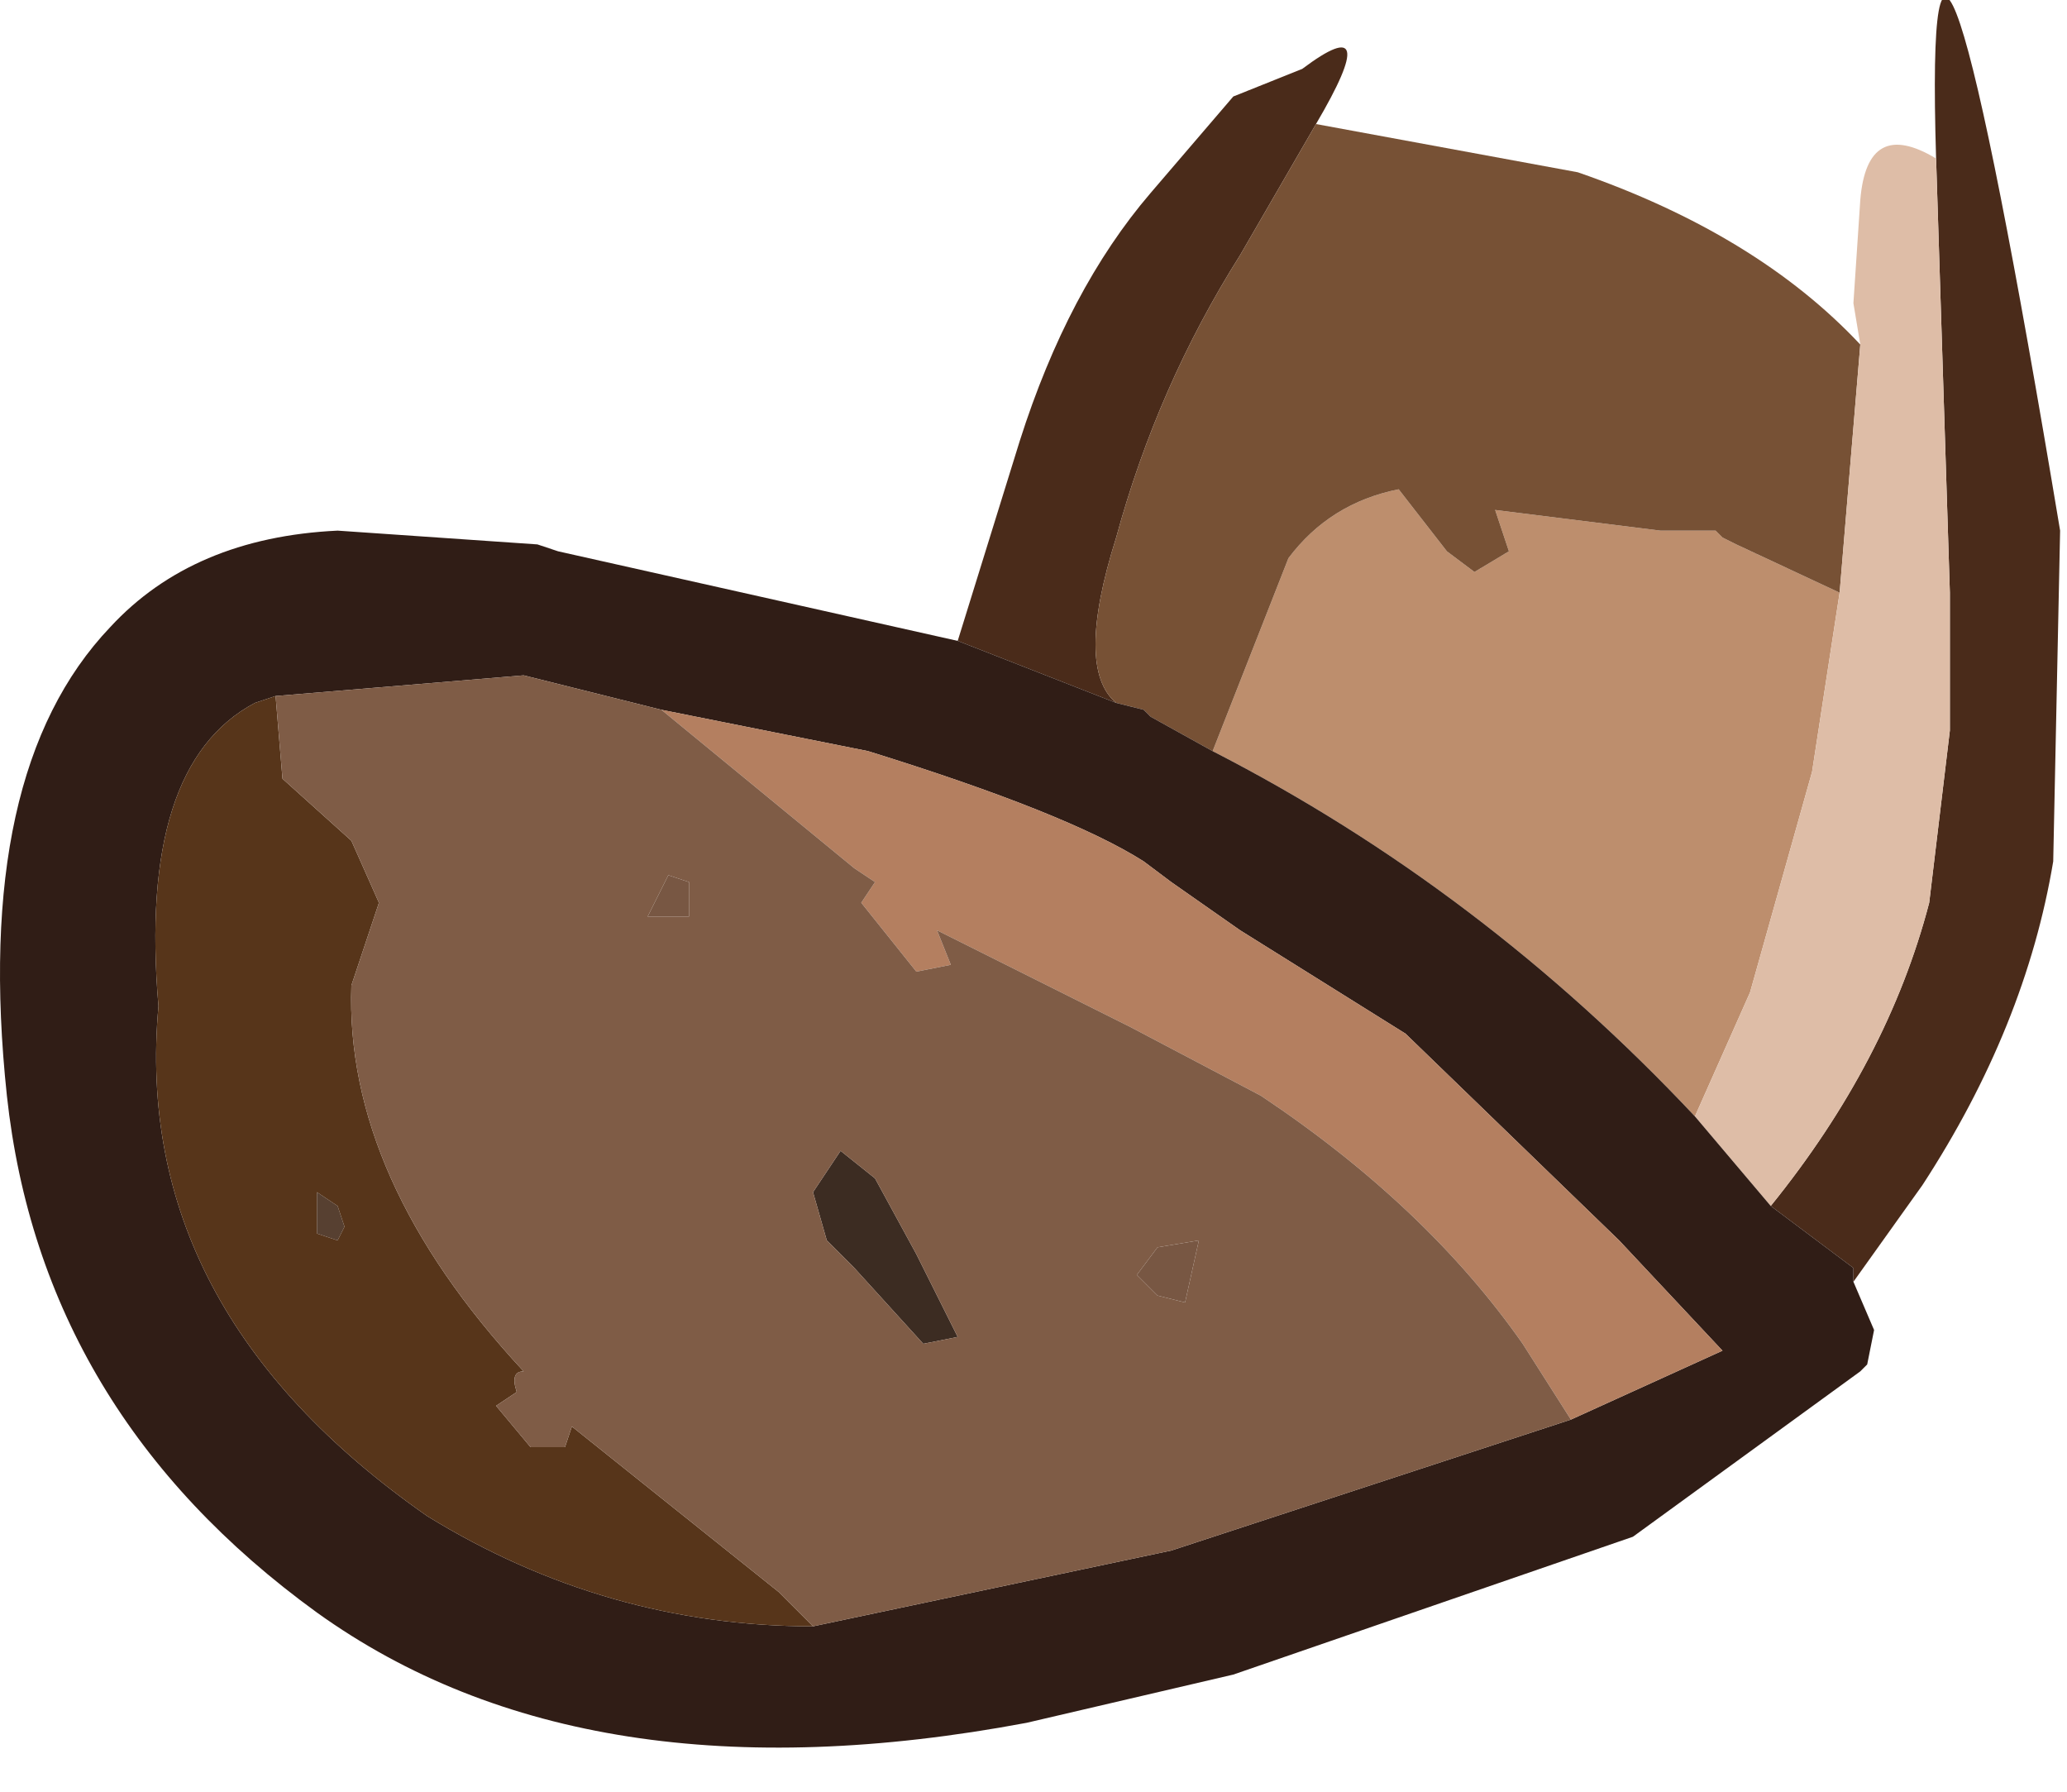 <?xml version="1.0" encoding="utf-8"?>
<svg version="1.1" id="Layer_1"
xmlns="http://www.w3.org/2000/svg"
xmlns:xlink="http://www.w3.org/1999/xlink"
xmlns:author="http://www.sothink.com"
width="15px" height="13px"
xml:space="preserve">
<g id="1244" transform="matrix(1, 0, 0, 1, 0, 0)">
<path style="fill:#785743;fill-opacity:1" d="M4.7,6.65L4.85 6.35L5 6.4L5 6.65L4.7 6.65M8.7,9L8.6 9.45L8.4 9.4L8.25 9.25L8.4 9.05L8.7 9" />
<path style="fill:#574031;fill-opacity:1" d="M2.45,9L2.3 8.95L2.3 8.65L2.45 8.75L2.5 8.9L2.45 9" />
<path style="fill:#3C2C22;fill-opacity:1" d="M6,9L5.9 8.65L6.1 8.35L6.35 8.55L6.65 9.1L6.95 9.7L6.7 9.75L6.2 9.2L6 9" />
<path style="fill:#4A2B1A;fill-opacity:1" d="M13.45,9.2L12.85 8.75Q13.7 7.7 14 6.55L14.15 5.3L14.15 4.3L14.05 1.15Q13.95 -2.15 14.95 3.85L14.9 6.25Q14.7 7.45 13.95 8.6L13.45 9.3L13.45 9.2M6.95,4.65L7.4 3.2Q7.75 2.1 8.35 1.4L8.95 0.7L9.45 0.5Q10.05 0.05 9.55 0.9L9 1.85Q8.4 2.8 8.1 3.9Q7.8 4.85 8.1 5.1L6.95 4.65" />
<path style="fill:#BD8E6D;fill-opacity:1" d="M8.8,5.45L9.35 4.05Q9.65 3.65 10.15 3.55L10.5 4L10.7 4.15L10.95 4L10.85 3.7L12.05 3.85L12.45 3.85L12.5 3.9L12.6 3.95L13.35 4.3L13.15 5.6L12.7 7.2L12.3 8.1Q10.75 6.45 8.8 5.45" />
<path style="fill:#775135;fill-opacity:1" d="M8.35,5.2L8.3 5.15L8.1 5.1Q7.8 4.85 8.1 3.9Q8.4 2.8 9 1.85L9.55 0.9L11.45 1.25Q12.75 1.7 13.5 2.5L13.35 4.3L12.6 3.95L12.5 3.9L12.45 3.85L12.05 3.85L10.85 3.7L10.95 4L10.7 4.15L10.5 4L10.15 3.55Q9.65 3.65 9.35 4.05L8.8 5.45L8.35 5.2" />
<path style="fill:#DEBDA7;fill-opacity:1" d="M14.15,4.3L14.15 5.3L14 6.55Q13.7 7.7 12.85 8.75L12.3 8.1L12.7 7.2L13.15 5.6L13.35 4.3L13.5 2.5L13.45 2.2L13.5 1.45Q13.55 0.85 14.05 1.15L14.15 4.3" />
<path style="fill:#301D16;fill-opacity:1" d="M8.1,5.1L8.3 5.15L8.35 5.2L8.8 5.45Q10.75 6.45 12.3 8.1L12.85 8.75L13.45 9.2L13.45 9.3L13.6 9.65L13.55 9.9L13.5 9.95L11.85 11.15L8.95 12.15L7.45 12.5Q4.25 13.1 2.3 11.7Q0.3 10.25 0.05 7.95Q-0.2 5.6 0.8 4.55Q1.4 3.9 2.45 3.85L3.9 3.95L4.05 4L6.95 4.65L8.1 5.1M3.8,4.9L2 5.05L1.85 5.1Q1 5.55 1.15 7.3Q0.95 9.5 3.1 11Q4.4 11.8 5.9 11.8L8.5 11.25L11.4 10.3L12.5 9.8L11.75 9L10.2 7.5L9 6.75L8.5 6.4L8.3 6.25Q7.75 5.9 6.3 5.45L4.8 5.15L3.8 4.9" />
<path style="fill:#57351A;fill-opacity:1" d="M2.05,5.65L2.55 6.1L2.75 6.55L2.55 7.15Q2.5 8.55 3.8 9.95Q3.7 9.95 3.75 10.1L3.6 10.2L3.85 10.5L4.1 10.5L4.15 10.35L5.65 11.55L5.9 11.8Q4.4 11.8 3.1 11Q0.95 9.5 1.15 7.3Q1 5.55 1.85 5.1L2 5.05L2.05 5.65M2.5,8.9L2.45 8.75L2.3 8.65L2.3 8.95L2.45 9L2.5 8.9" />
<path style="fill:#B47F60;fill-opacity:1" d="M11.05,9.75Q10.35 8.75 9.15 7.95L8.2 7.45L6.8 6.75L6.9 7L6.65 7.05L6.25 6.55L6.35 6.4L6.2 6.3L4.8 5.15L6.3 5.45Q7.75 5.9 8.3 6.25L8.5 6.4L9 6.75L10.2 7.5L11.75 9L12.5 9.8L11.4 10.3L11.05 9.75" />
<path style="fill:#7F5C46;fill-opacity:1" d="M2,5.05L3.8 4.9L4.8 5.15L6.2 6.3L6.35 6.4L6.25 6.55L6.65 7.05L6.9 7L6.8 6.75L8.2 7.45L9.15 7.95Q10.35 8.75 11.05 9.75L11.4 10.3L8.5 11.25L5.9 11.8L5.65 11.55L4.15 10.35L4.1 10.5L3.85 10.5L3.6 10.2L3.75 10.1Q3.7 9.95 3.8 9.95Q2.5 8.55 2.55 7.15L2.75 6.55L2.55 6.1L2.05 5.65L2 5.05M5,6.65L5 6.4L4.85 6.35L4.7 6.65L5 6.65M8.4,9.05L8.25 9.25L8.4 9.4L8.6 9.45L8.7 9L8.4 9.05M6.2,9.2L6.7 9.75L6.95 9.7L6.65 9.1L6.35 8.55L6.1 8.35L5.9 8.65L6 9L6.2 9.2" />
</g>
</svg>
